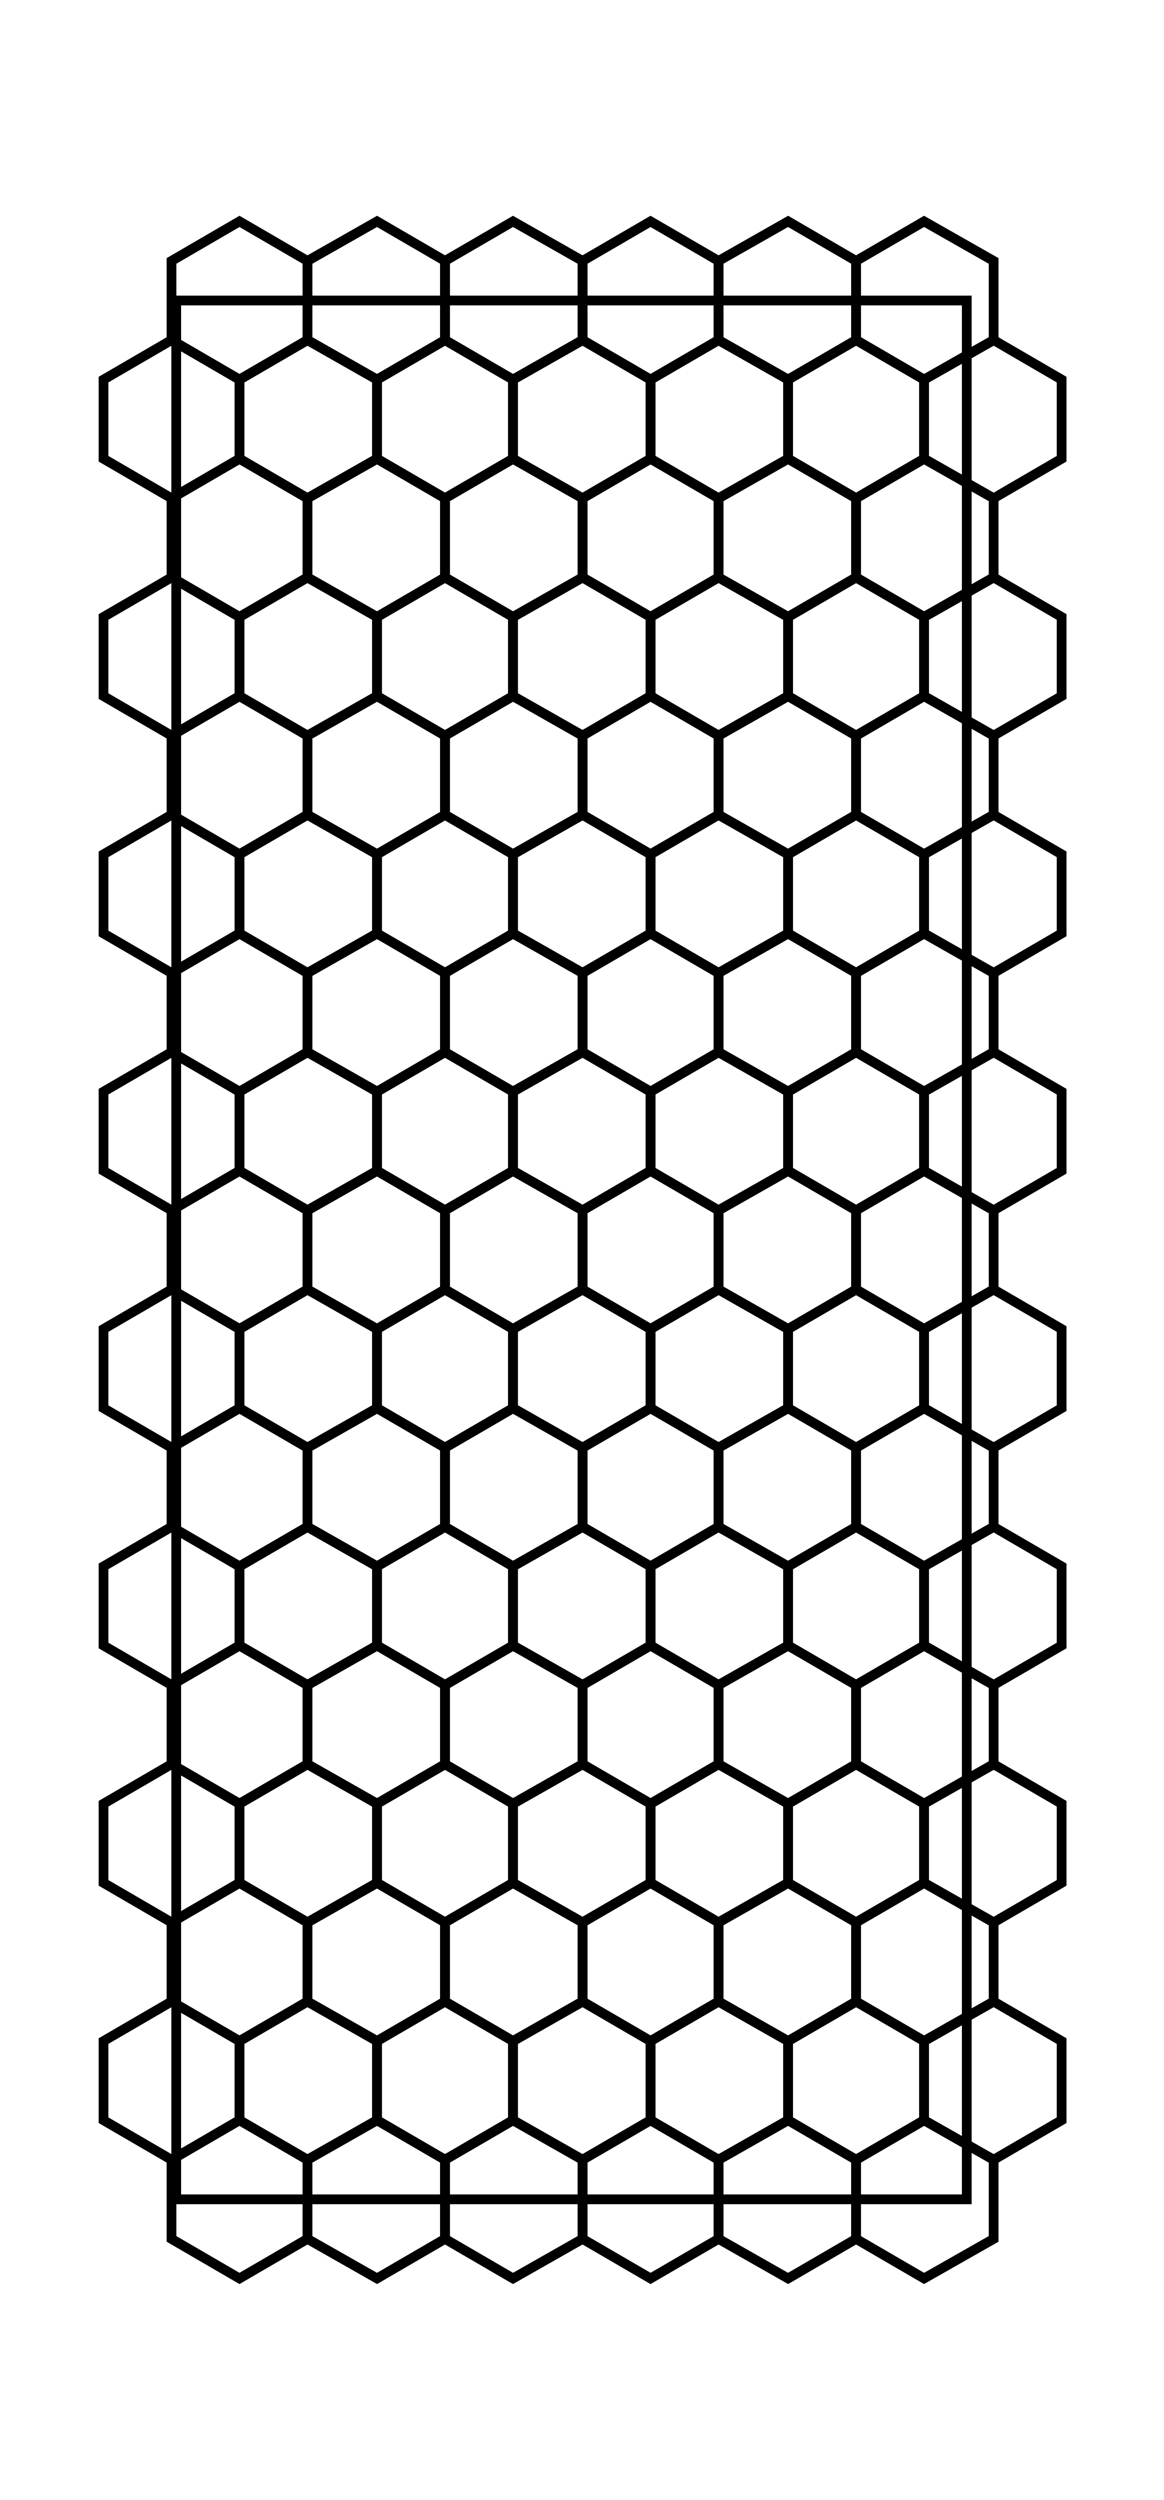 <svg xmlns="http://www.w3.org/2000/svg" width="46.6" height="100.0" viewBox="-31.65 -31.92 56.63 110.00">
<g fill="none" stroke="black" stroke-width="0.065%" transform="translate(0, 46.154) scale(7.692, -7.692)">
<rect x="-3.00" y="-3.00" width="5.00" height="12.00" />
<polygon points="-2.60,-2.50 -3.03,-2.75 -3.03,-3.25 -2.60,-3.50 -2.17,-3.25 -2.17,-2.75" />
<polygon points="-1.73,-2.50 -2.17,-2.75 -2.17,-3.25 -1.73,-3.50 -1.30,-3.25 -1.30,-2.75" />
<polygon points="-0.87,-2.50 -1.30,-2.75 -1.30,-3.25 -0.87,-3.50 -0.43,-3.25 -0.43,-2.75" />
<polygon points="-0.00,-2.50 -0.43,-2.75 -0.43,-3.25 -0.00,-3.50 0.43,-3.25 0.43,-2.75" />
<polygon points="0.87,-2.50 0.43,-2.75 0.43,-3.25 0.87,-3.50 1.30,-3.25 1.30,-2.75" />
<polygon points="1.73,-2.50 1.30,-2.75 1.30,-3.25 1.73,-3.50 2.17,-3.25 2.17,-2.75" />
<polygon points="-3.03,-1.75 -3.46,-2.00 -3.46,-2.50 -3.03,-2.75 -2.60,-2.50 -2.60,-2.00" />
<polygon points="-2.17,-1.75 -2.60,-2.00 -2.60,-2.50 -2.17,-2.75 -1.73,-2.50 -1.73,-2.00" />
<polygon points="-1.30,-1.75 -1.73,-2.00 -1.73,-2.50 -1.30,-2.75 -0.87,-2.50 -0.87,-2.00" />
<polygon points="-0.43,-1.75 -0.87,-2.00 -0.87,-2.50 -0.43,-2.75 -0.00,-2.50 -0.00,-2.00" />
<polygon points="0.43,-1.75 -0.00,-2.00 -0.00,-2.50 0.43,-2.75 0.87,-2.50 0.87,-2.00" />
<polygon points="1.30,-1.75 0.87,-2.00 0.87,-2.50 1.30,-2.75 1.73,-2.50 1.73,-2.00" />
<polygon points="2.17,-1.75 1.73,-2.00 1.73,-2.50 2.17,-2.75 2.60,-2.50 2.60,-2.00" />
<polygon points="-2.60,-1.00 -3.03,-1.25 -3.03,-1.75 -2.60,-2.00 -2.17,-1.75 -2.17,-1.25" />
<polygon points="-1.73,-1.00 -2.17,-1.25 -2.17,-1.75 -1.73,-2.00 -1.30,-1.75 -1.30,-1.25" />
<polygon points="-0.87,-1.00 -1.30,-1.25 -1.30,-1.75 -0.87,-2.00 -0.43,-1.75 -0.43,-1.25" />
<polygon points="-0.00,-1.00 -0.43,-1.25 -0.43,-1.75 -0.00,-2.00 0.43,-1.75 0.43,-1.25" />
<polygon points="0.87,-1.00 0.43,-1.25 0.43,-1.75 0.87,-2.00 1.30,-1.75 1.30,-1.25" />
<polygon points="1.73,-1.00 1.30,-1.25 1.30,-1.75 1.73,-2.00 2.17,-1.75 2.17,-1.25" />
<polygon points="-3.03,-0.25 -3.46,-0.50 -3.46,-1.00 -3.03,-1.25 -2.60,-1.00 -2.60,-0.50" />
<polygon points="-2.17,-0.25 -2.60,-0.50 -2.60,-1.00 -2.17,-1.25 -1.73,-1.00 -1.73,-0.50" />
<polygon points="-1.30,-0.25 -1.73,-0.50 -1.73,-1.00 -1.30,-1.25 -0.87,-1.00 -0.87,-0.50" />
<polygon points="-0.43,-0.25 -0.87,-0.50 -0.87,-1.00 -0.43,-1.25 -0.00,-1.00 0.00,-0.50" />
<polygon points="0.43,-0.25 -0.00,-0.50 -0.00,-1.00 0.43,-1.25 0.87,-1.00 0.87,-0.50" />
<polygon points="1.30,-0.25 0.87,-0.50 0.87,-1.00 1.30,-1.25 1.73,-1.00 1.73,-0.50" />
<polygon points="2.17,-0.25 1.73,-0.50 1.73,-1.00 2.17,-1.25 2.60,-1.00 2.60,-0.50" />
<polygon points="-2.60,0.50 -3.03,0.25 -3.03,-0.25 -2.60,-0.50 -2.17,-0.25 -2.17,0.25" />
<polygon points="-1.73,0.50 -2.17,0.25 -2.17,-0.25 -1.73,-0.50 -1.30,-0.25 -1.30,0.25" />
<polygon points="-0.87,0.50 -1.30,0.25 -1.30,-0.25 -0.87,-0.50 -0.43,-0.25 -0.43,0.25" />
<polygon points="0.00,0.50 -0.43,0.25 -0.43,-0.25 -0.00,-0.50 0.43,-0.25 0.43,0.25" />
<polygon points="0.87,0.50 0.43,0.25 0.43,-0.25 0.87,-0.50 1.30,-0.25 1.30,0.25" />
<polygon points="1.73,0.50 1.30,0.25 1.30,-0.25 1.73,-0.50 2.17,-0.25 2.17,0.25" />
<polygon points="-3.03,1.25 -3.46,1.00 -3.46,0.50 -3.03,0.25 -2.60,0.50 -2.60,1.00" />
<polygon points="-2.17,1.25 -2.60,1.00 -2.60,0.50 -2.17,0.25 -1.73,0.50 -1.73,1.00" />
<polygon points="-1.30,1.25 -1.73,1.00 -1.73,0.50 -1.30,0.25 -0.87,0.50 -0.87,1.00" />
<polygon points="-0.43,1.25 -0.87,1.00 -0.87,0.50 -0.43,0.25 0.00,0.50 0.00,1.00" />
<polygon points="0.43,1.25 0.00,1.00 0.00,0.50 0.43,0.25 0.87,0.50 0.87,1.00" />
<polygon points="1.30,1.25 0.87,1.00 0.87,0.50 1.30,0.25 1.73,0.50 1.73,1.00" />
<polygon points="2.17,1.25 1.73,1.00 1.73,0.50 2.17,0.25 2.60,0.50 2.60,1.00" />
<polygon points="-2.60,2.00 -3.03,1.75 -3.03,1.25 -2.60,1.00 -2.17,1.25 -2.17,1.75" />
<polygon points="-1.73,2.00 -2.17,1.75 -2.17,1.25 -1.73,1.00 -1.30,1.25 -1.30,1.75" />
<polygon points="-0.87,2.00 -1.30,1.75 -1.30,1.25 -0.87,1.00 -0.43,1.25 -0.43,1.75" />
<polygon points="0.00,2.00 -0.43,1.75 -0.43,1.25 0.00,1.00 0.43,1.25 0.43,1.75" />
<polygon points="0.87,2.00 0.43,1.75 0.43,1.25 0.87,1.00 1.30,1.25 1.30,1.75" />
<polygon points="1.73,2.00 1.30,1.75 1.30,1.25 1.73,1.00 2.17,1.25 2.17,1.75" />
<polygon points="-3.03,2.75 -3.46,2.50 -3.46,2.00 -3.03,1.75 -2.60,2.00 -2.60,2.50" />
<polygon points="-2.17,2.75 -2.60,2.50 -2.60,2.00 -2.17,1.75 -1.73,2.00 -1.73,2.50" />
<polygon points="-1.30,2.75 -1.73,2.50 -1.73,2.00 -1.30,1.75 -0.87,2.00 -0.87,2.50" />
<polygon points="-0.43,2.75 -0.87,2.50 -0.87,2.00 -0.43,1.75 0.00,2.00 0.00,2.50" />
<polygon points="0.43,2.75 0.00,2.50 0.00,2.00 0.43,1.75 0.87,2.00 0.87,2.50" />
<polygon points="1.30,2.75 0.87,2.50 0.87,2.00 1.30,1.75 1.73,2.00 1.73,2.50" />
<polygon points="2.17,2.75 1.73,2.50 1.73,2.00 2.17,1.75 2.60,2.00 2.60,2.50" />
<polygon points="-2.60,3.50 -3.03,3.25 -3.03,2.75 -2.60,2.50 -2.17,2.75 -2.17,3.25" />
<polygon points="-1.73,3.50 -2.17,3.25 -2.17,2.75 -1.73,2.50 -1.30,2.75 -1.30,3.25" />
<polygon points="-0.87,3.50 -1.30,3.25 -1.30,2.75 -0.87,2.50 -0.43,2.75 -0.43,3.25" />
<polygon points="0.00,3.50 -0.43,3.25 -0.43,2.75 0.00,2.50 0.43,2.75 0.43,3.25" />
<polygon points="0.87,3.50 0.43,3.25 0.43,2.75 0.87,2.50 1.30,2.75 1.30,3.25" />
<polygon points="1.73,3.50 1.30,3.25 1.30,2.75 1.73,2.50 2.17,2.75 2.17,3.25" />
<polygon points="-3.03,4.25 -3.46,4.00 -3.46,3.50 -3.03,3.25 -2.60,3.50 -2.60,4.00" />
<polygon points="-2.17,4.25 -2.60,4.00 -2.60,3.50 -2.17,3.25 -1.73,3.50 -1.73,4.00" />
<polygon points="-1.30,4.25 -1.73,4.00 -1.73,3.50 -1.30,3.25 -0.87,3.50 -0.87,4.00" />
<polygon points="-0.43,4.25 -0.87,4.00 -0.87,3.50 -0.43,3.25 0.00,3.50 0.00,4.00" />
<polygon points="0.43,4.25 0.00,4.00 0.00,3.50 0.43,3.25 0.87,3.50 0.87,4.00" />
<polygon points="1.30,4.25 0.87,4.00 0.87,3.50 1.30,3.25 1.73,3.50 1.73,4.00" />
<polygon points="2.17,4.25 1.73,4.00 1.73,3.50 2.17,3.25 2.60,3.50 2.60,4.00" />
<polygon points="-2.60,5.00 -3.03,4.75 -3.03,4.25 -2.60,4.00 -2.17,4.25 -2.17,4.75" />
<polygon points="-1.73,5.00 -2.17,4.75 -2.17,4.25 -1.73,4.00 -1.30,4.25 -1.30,4.75" />
<polygon points="-0.87,5.00 -1.30,4.75 -1.30,4.25 -0.87,4.00 -0.43,4.25 -0.43,4.75" />
<polygon points="0.00,5.00 -0.43,4.75 -0.43,4.25 0.00,4.00 0.43,4.25 0.43,4.75" />
<polygon points="0.87,5.00 0.43,4.75 0.43,4.25 0.87,4.00 1.30,4.25 1.30,4.75" />
<polygon points="1.73,5.00 1.30,4.75 1.30,4.25 1.73,4.00 2.17,4.25 2.17,4.75" />
<polygon points="-3.03,5.75 -3.46,5.50 -3.46,5.00 -3.03,4.75 -2.60,5.00 -2.60,5.50" />
<polygon points="-2.17,5.75 -2.60,5.50 -2.60,5.00 -2.17,4.75 -1.73,5.00 -1.73,5.50" />
<polygon points="-1.30,5.75 -1.73,5.50 -1.73,5.00 -1.30,4.75 -0.87,5.00 -0.87,5.50" />
<polygon points="-0.43,5.75 -0.87,5.50 -0.87,5.00 -0.43,4.75 0.00,5.00 0.00,5.50" />
<polygon points="0.43,5.75 0.00,5.50 0.00,5.00 0.43,4.75 0.87,5.00 0.87,5.50" />
<polygon points="1.30,5.75 0.87,5.50 0.87,5.00 1.30,4.75 1.73,5.00 1.73,5.50" />
<polygon points="2.17,5.75 1.73,5.50 1.73,5.00 2.17,4.75 2.60,5.00 2.60,5.50" />
<polygon points="-2.60,6.50 -3.03,6.25 -3.03,5.75 -2.60,5.50 -2.17,5.75 -2.17,6.25" />
<polygon points="-1.73,6.50 -2.17,6.25 -2.17,5.75 -1.73,5.50 -1.30,5.75 -1.30,6.25" />
<polygon points="-0.87,6.50 -1.30,6.25 -1.30,5.75 -0.87,5.50 -0.43,5.75 -0.43,6.25" />
<polygon points="0.00,6.50 -0.43,6.25 -0.43,5.75 0.00,5.50 0.43,5.75 0.43,6.25" />
<polygon points="0.87,6.50 0.43,6.25 0.43,5.75 0.87,5.50 1.30,5.75 1.30,6.25" />
<polygon points="1.73,6.50 1.30,6.25 1.30,5.75 1.73,5.50 2.17,5.75 2.17,6.25" />
<polygon points="-3.03,7.25 -3.46,7.00 -3.46,6.50 -3.03,6.25 -2.60,6.50 -2.60,7.00" />
<polygon points="-2.17,7.25 -2.60,7.00 -2.60,6.50 -2.17,6.25 -1.73,6.50 -1.73,7.00" />
<polygon points="-1.30,7.25 -1.73,7.00 -1.73,6.50 -1.30,6.25 -0.87,6.50 -0.87,7.00" />
<polygon points="-0.43,7.25 -0.87,7.00 -0.87,6.50 -0.43,6.25 0.00,6.50 0.00,7.00" />
<polygon points="0.43,7.25 0.00,7.00 0.00,6.50 0.43,6.25 0.87,6.50 0.87,7.00" />
<polygon points="1.30,7.25 0.87,7.00 0.87,6.50 1.30,6.25 1.73,6.50 1.73,7.00" />
<polygon points="2.17,7.25 1.73,7.00 1.73,6.50 2.17,6.25 2.60,6.50 2.60,7.00" />
<polygon points="-2.60,8.00 -3.03,7.75 -3.03,7.25 -2.60,7.00 -2.17,7.25 -2.17,7.75" />
<polygon points="-1.73,8.00 -2.17,7.75 -2.17,7.25 -1.73,7.00 -1.30,7.25 -1.30,7.75" />
<polygon points="-0.87,8.00 -1.30,7.75 -1.30,7.25 -0.87,7.00 -0.43,7.25 -0.43,7.75" />
<polygon points="0.00,8.00 -0.43,7.75 -0.43,7.25 0.00,7.00 0.43,7.25 0.43,7.75" />
<polygon points="0.87,8.00 0.43,7.75 0.43,7.25 0.87,7.00 1.30,7.25 1.30,7.75" />
<polygon points="1.73,8.00 1.30,7.75 1.30,7.25 1.73,7.00 2.17,7.25 2.17,7.75" />
<polygon points="-3.03,8.75 -3.46,8.50 -3.46,8.00 -3.03,7.75 -2.60,8.00 -2.60,8.50" />
<polygon points="-2.17,8.75 -2.60,8.50 -2.60,8.00 -2.17,7.75 -1.73,8.00 -1.73,8.50" />
<polygon points="-1.30,8.75 -1.73,8.50 -1.73,8.00 -1.30,7.75 -0.87,8.00 -0.87,8.50" />
<polygon points="-0.43,8.75 -0.87,8.50 -0.87,8.00 -0.43,7.75 0.00,8.00 0.00,8.50" />
<polygon points="0.43,8.75 0.00,8.50 0.00,8.00 0.43,7.75 0.87,8.00 0.87,8.50" />
<polygon points="1.30,8.75 0.87,8.50 0.87,8.00 1.30,7.75 1.73,8.00 1.73,8.50" />
<polygon points="2.17,8.75 1.73,8.50 1.73,8.00 2.17,7.75 2.60,8.00 2.60,8.50" />
<polygon points="-2.60,9.50 -3.03,9.25 -3.03,8.75 -2.60,8.50 -2.17,8.75 -2.17,9.25" />
<polygon points="-1.73,9.50 -2.17,9.25 -2.17,8.75 -1.73,8.50 -1.30,8.75 -1.30,9.25" />
<polygon points="-0.87,9.50 -1.30,9.25 -1.30,8.75 -0.87,8.50 -0.43,8.75 -0.43,9.25" />
<polygon points="0.00,9.50 -0.43,9.25 -0.43,8.75 0.00,8.50 0.43,8.75 0.43,9.25" />
<polygon points="0.87,9.50 0.43,9.25 0.43,8.75 0.87,8.50 1.30,8.75 1.30,9.25" />
<polygon points="1.73,9.50 1.30,9.25 1.30,8.75 1.73,8.50 2.17,8.75 2.17,9.25" />
</g>
</svg>